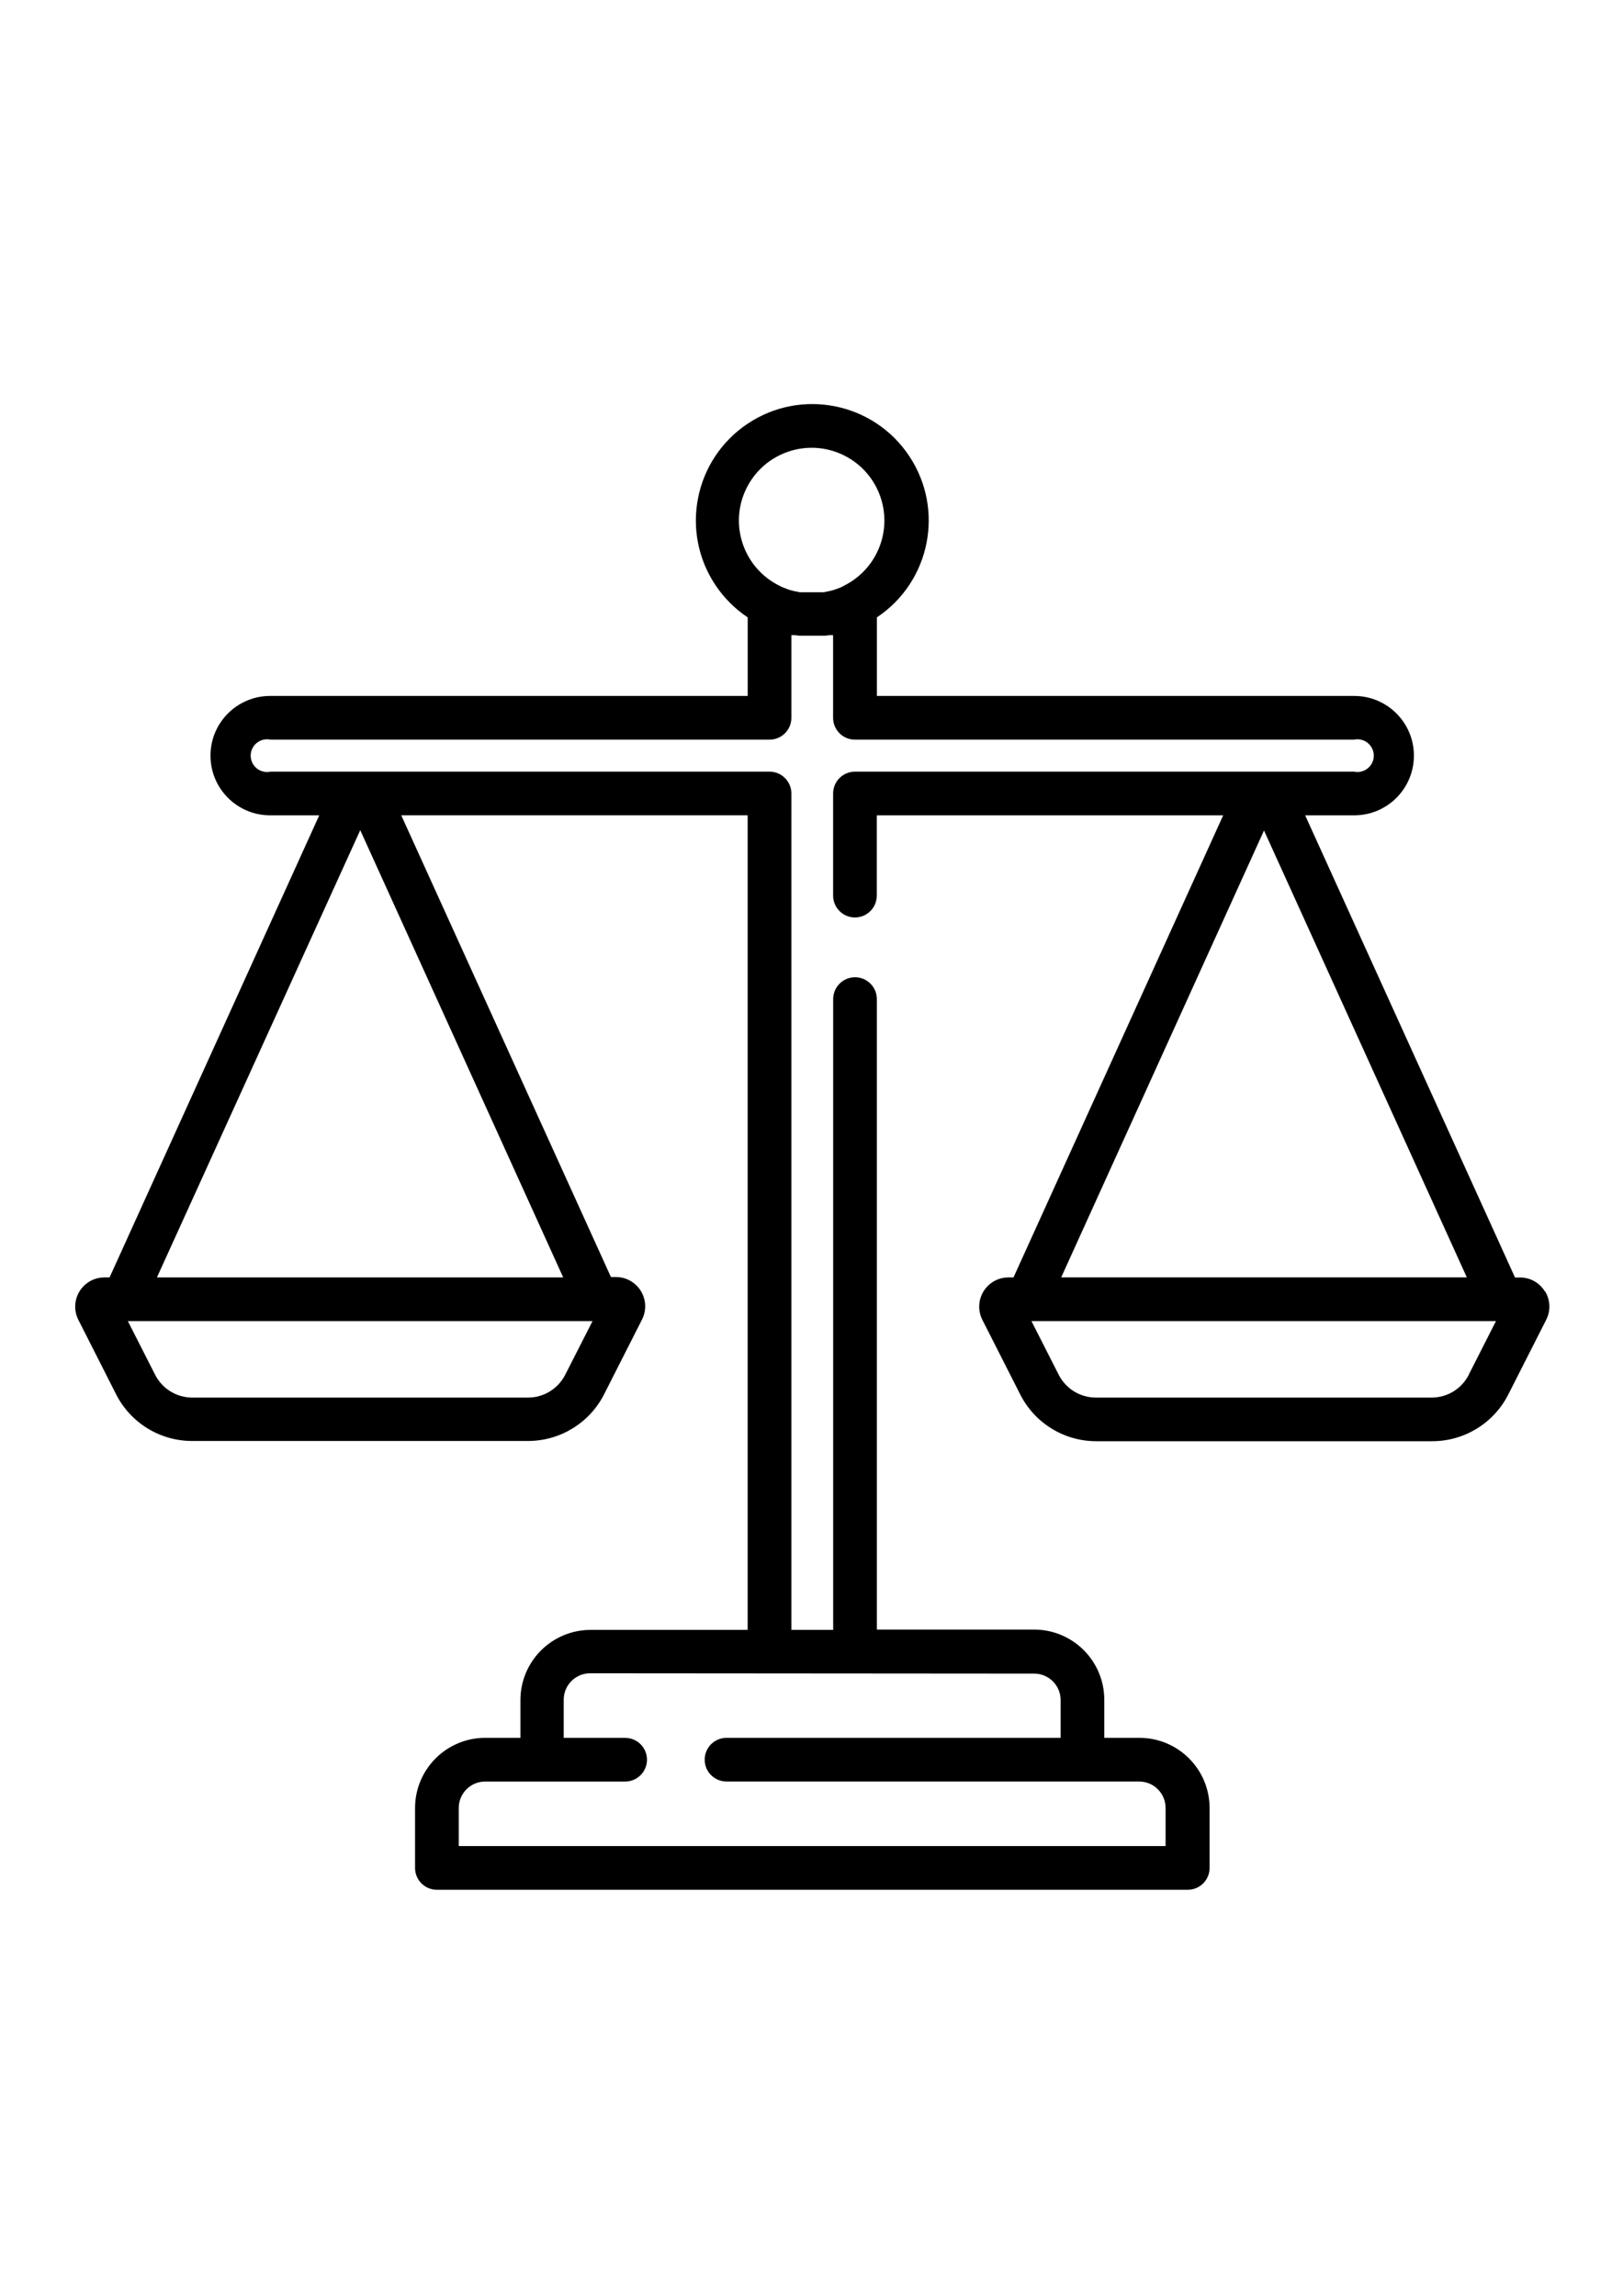 <?xml version="1.0" encoding="utf-8"?>
<!-- Generator: Adobe Illustrator 27.1.1, SVG Export Plug-In . SVG Version: 6.00 Build 0)  -->
<svg version="1.1" id="Layer_1" xmlns="http://www.w3.org/2000/svg" xmlns:xlink="http://www.w3.org/1999/xlink" x="0px" y="0px"
	 viewBox="0 0 595.28 841.89" style="enable-background:new 0 0 595.28 841.89;" xml:space="preserve">
<g id="svgexport-17_3_" transform="translate(-2)">
	<path id="Path_83776" d="M568.62,473.57c-1.91-3.15-5.32-5.08-9-5.1h-1.95L480.7,298.99h18c12.09,0,21.89-9.8,21.89-21.89
		s-9.8-21.89-21.89-21.89H323.62v-28.81c19.62-13.08,24.92-39.59,11.83-59.21c-13.08-19.62-39.59-24.92-59.21-11.83
		c-19.62,13.08-24.92,39.59-11.83,59.21c3.13,4.69,7.15,8.71,11.83,11.83v28.81H101.09c-12.09,0-21.89,9.8-21.89,21.89
		c0,12.09,9.8,21.89,21.89,21.89h18L42.19,468.44h-1.92c-5.92,0.01-10.7,4.82-10.69,10.73c0,1.67,0.4,3.32,1.15,4.81l13.83,27.28
		c5.33,10.56,16.17,17.2,28,17.16h123.03c11.83,0.03,22.66-6.61,28-17.16l13.89-27.37c2.68-5.27,0.59-11.72-4.68-14.41
		c-1.5-0.77-3.17-1.17-4.86-1.17h-1.86l-76.91-169.33h127.05V597.7H218.6c-14.2,0.02-25.7,11.52-25.72,25.72v13.86h-12.93
		c-14.2,0.02-25.7,11.52-25.72,25.72v21.99c0,4.42,3.59,8.01,8.01,8.01l0,0h275.4c4.42,0,8.01-3.59,8.01-8.01l0,0V663
		c-0.02-14.2-11.52-25.7-25.72-25.72h-12.9V623.3c-0.02-14.2-11.52-25.7-25.72-25.72h-57.7v-231.2c0-4.42-3.59-8.01-8.01-8.01
		s-8.01,3.59-8.01,8.01V597.7h-15.33V290.98c0-4.42-3.59-8.01-8.01-8.01l0,0H101.21c-3.24,0.7-6.43-1.36-7.13-4.6
		c-0.7-3.24,1.36-6.43,4.6-7.13c0.83-0.18,1.7-0.18,2.53,0h183.04c4.42,0,8.01-3.59,8.01-8.01c0,0,0,0,0,0v-30.31h0.9h0.45
		l1.56,0.21h0.57h1.47h0.63h1.83h0.48h1.83h0.63h1.47h0.57l1.56-0.21h0.45h0.9v30.31c0,4.42,3.59,8.01,8.01,8.01l0,0h183.04
		c3.24-0.7,6.43,1.36,7.13,4.6c0.7,3.24-1.36,6.43-4.6,7.13c-0.83,0.18-1.7,0.18-2.53,0H315.58c-4.42,0-8.01,3.59-8.01,8.01v0v37.45
		c0,4.42,3.59,8.01,8.01,8.01c4.42,0,8.01-3.59,8.01-8.01v-29.44h127.05l-76.91,169.45h-1.89c-5.92,0.01-10.7,4.82-10.69,10.73
		c0,1.67,0.4,3.32,1.15,4.81l13.89,27.37c5.33,10.56,16.17,17.2,28,17.16h123.03c11.83,0.03,22.66-6.61,28-17.16l13.89-27.37
		c1.7-3.31,1.54-7.28-0.42-10.44L568.62,473.57z M381.32,613.73c5.35,0,9.69,4.34,9.69,9.69v13.86H268.47
		c-4.42,0-8.01,3.59-8.01,8.01s3.59,8.01,8.01,8.01h151.35c5.35,0,9.69,4.34,9.69,9.69v13.98H170.26V663c0-5.35,4.34-9.69,9.69-9.69
		h51.34c4.42,0,8.01-3.59,8.01-8.01s-3.59-8.01-8.01-8.01l0,0h-22.53V623.3c0-5.35,4.34-9.69,9.69-9.69L381.32,613.73z
		 M209.32,504.11c-2.61,5.17-7.92,8.42-13.71,8.4H72.59c-5.79,0.02-11.1-3.23-13.71-8.4l-9.99-19.65h170.44L209.32,504.11z
		 M208.57,468.44H59.56l74.57-164.01L208.57,468.44z M311.62,214.79l-0.87,0.42l-0.45,0.21l-1.8,0.69l-0.84,0.27l-0.78,0.21
		l-0.6,0.15l-2.19,0.45h-0.66h-0.75h-0.84h-0.6h-3h-0.6h-0.84h-0.75h-0.66l-1.38-0.27l-0.81-0.18l-0.6-0.15l-0.78-0.21l-0.84-0.27
		l-1.8-0.69l-0.45-0.21l-0.87-0.42c-13.2-6.54-18.61-22.54-12.07-35.74s22.54-18.61,35.74-12.07c13.2,6.54,18.61,22.54,12.07,35.74
		c-2.59,5.24-6.83,9.48-12.07,12.07H311.62z M465.55,304.42l74.45,164.01H391.22l74.45-164.01H465.55z M540.74,504.11
		c-2.61,5.17-7.92,8.42-13.71,8.4H404.01c-5.79,0.02-11.1-3.23-13.71-8.4l-9.99-19.65h170.38l-9.99,19.65H540.74z"/>
</g>
</svg>
